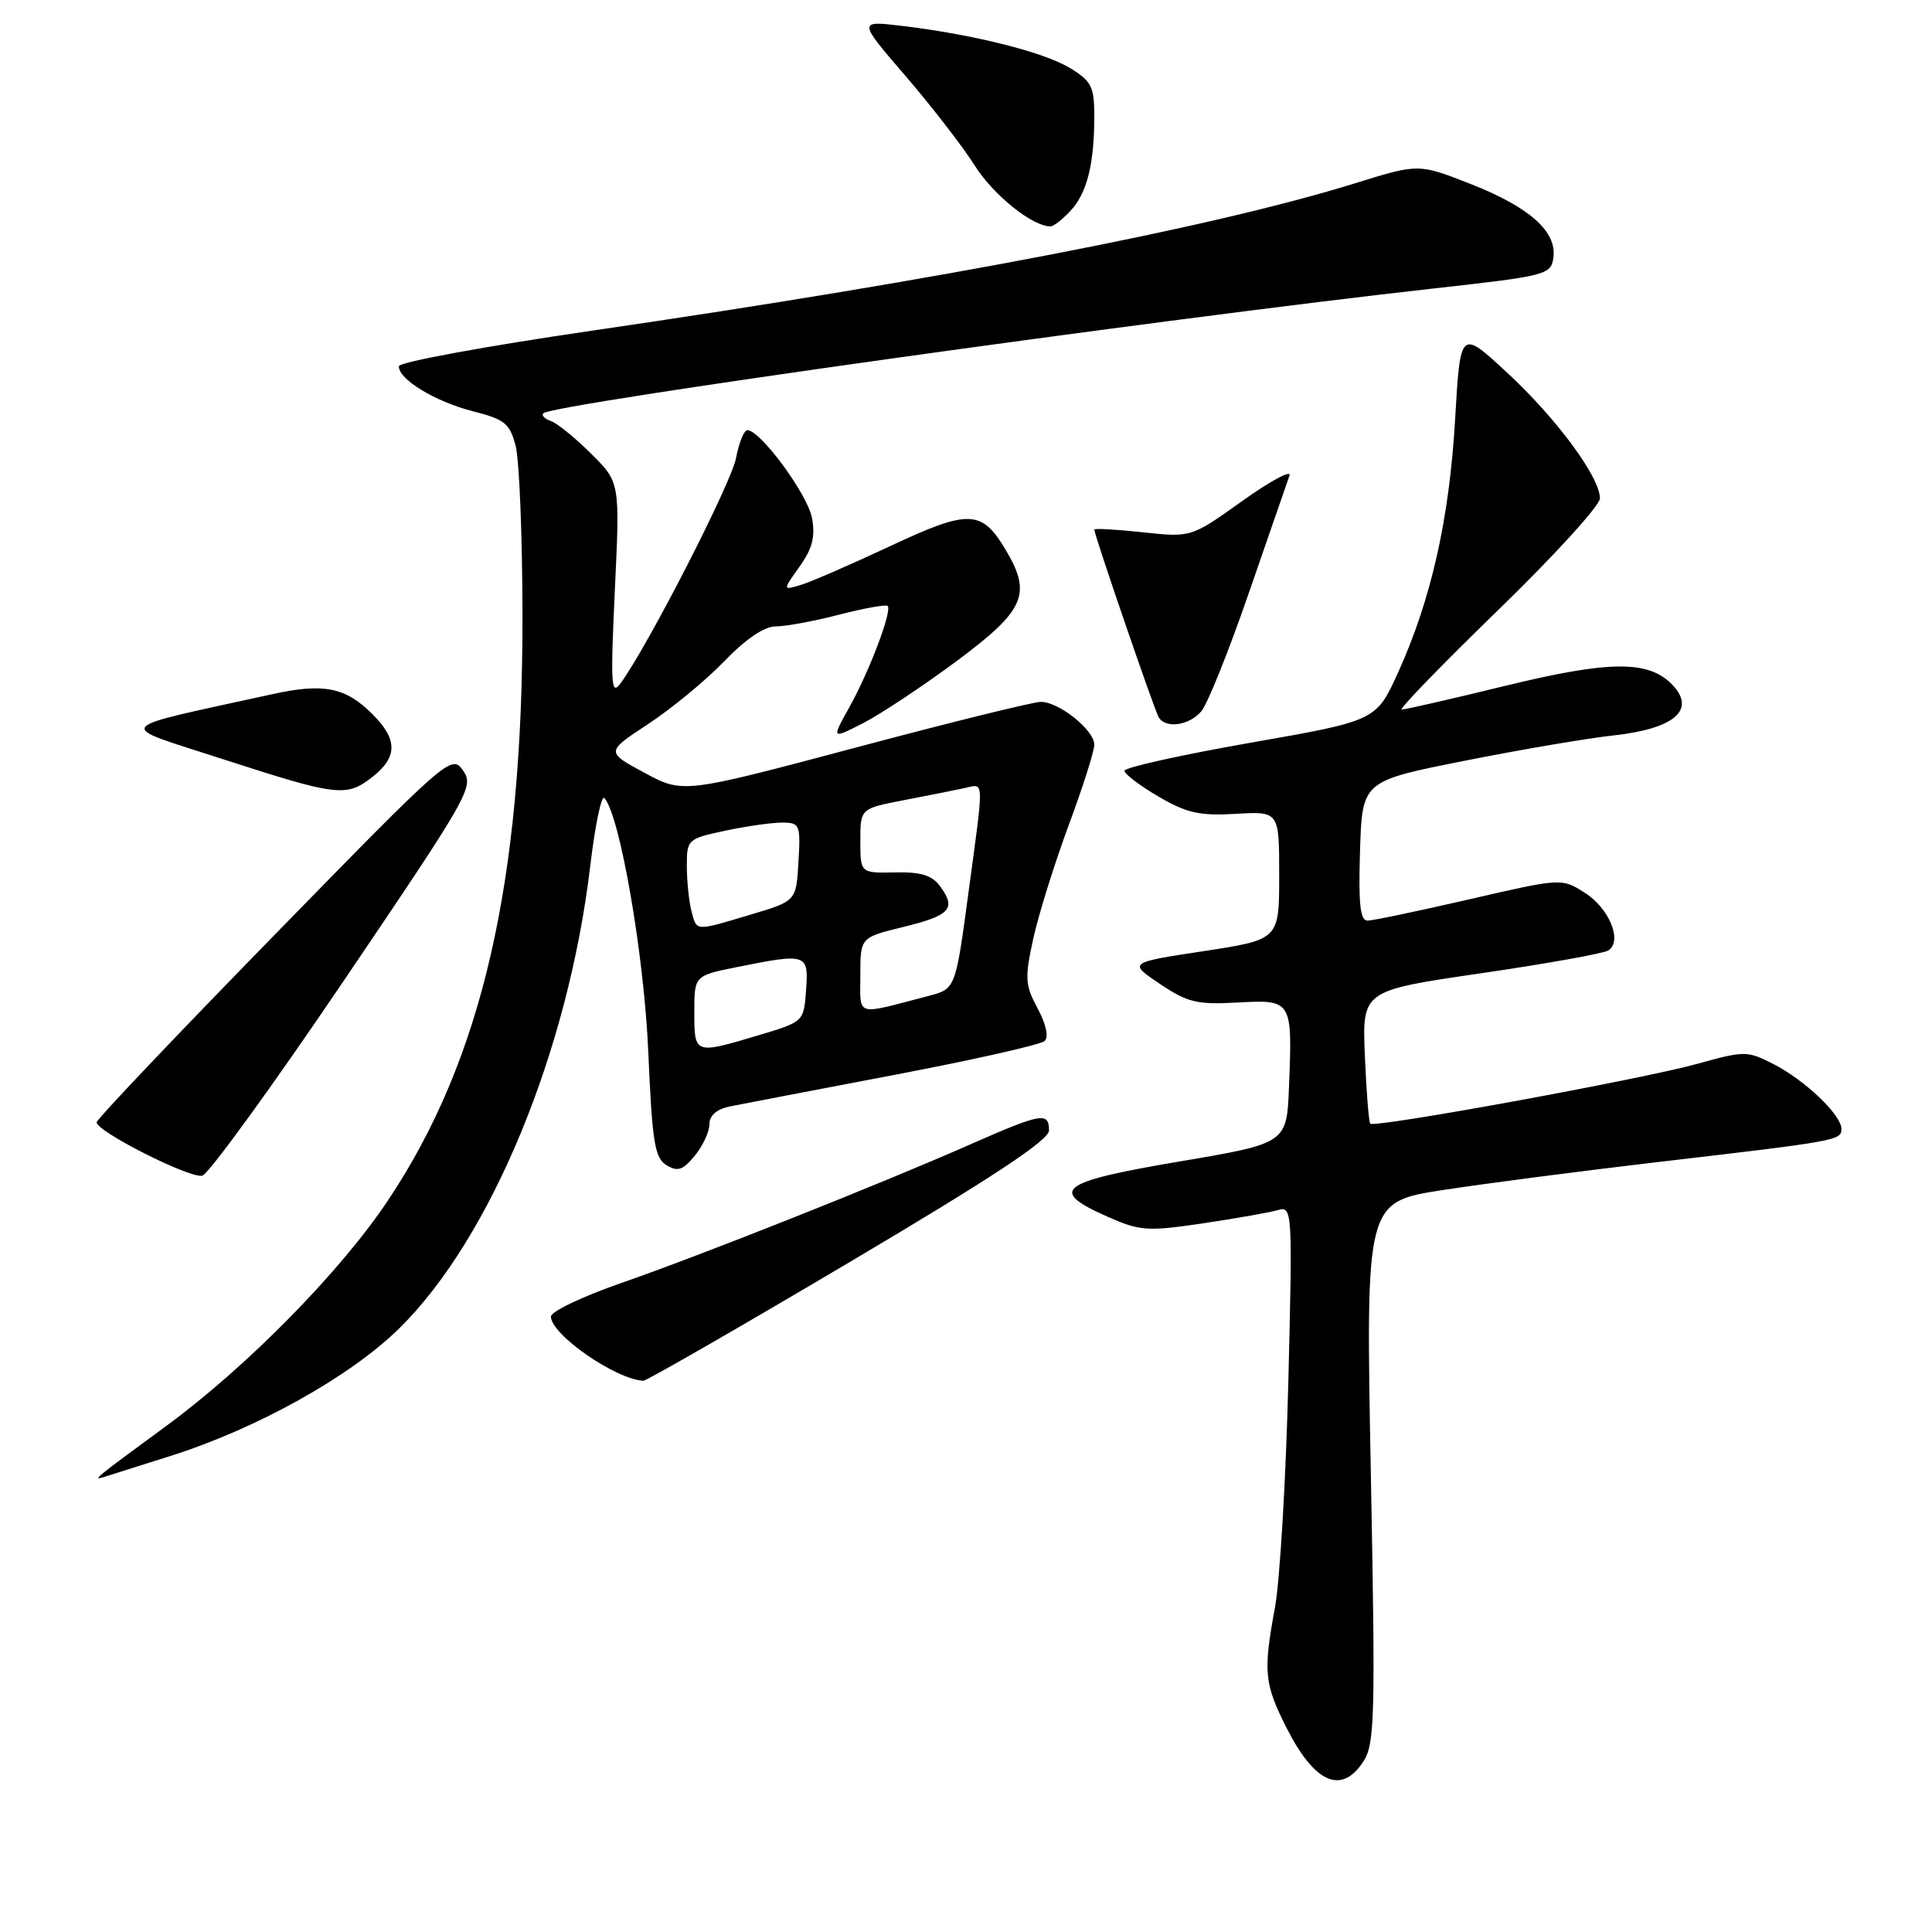 <?xml version="1.0" encoding="UTF-8" standalone="no"?>
<!DOCTYPE svg PUBLIC "-//W3C//DTD SVG 1.1//EN" "http://www.w3.org/Graphics/SVG/1.1/DTD/svg11.dtd" >
<svg xmlns="http://www.w3.org/2000/svg" xmlns:xlink="http://www.w3.org/1999/xlink" version="1.1" viewBox="0 0 256 256">
 <g >
 <path fill="currentColor"
d=" M 180.64 233.43 C 182.17 231.10 182.26 227.64 181.64 195.06 C 180.96 159.26 180.96 159.26 191.23 157.68 C 196.88 156.81 209.60 155.16 219.50 154.00 C 243.49 151.20 244.00 151.11 244.00 149.59 C 244.00 147.73 239.17 143.13 234.96 140.98 C 231.51 139.22 231.18 139.22 224.83 140.98 C 217.43 143.03 182.14 149.48 181.57 148.89 C 181.37 148.67 181.05 144.62 180.85 139.88 C 180.50 131.26 180.50 131.26 196.20 128.97 C 204.84 127.71 212.43 126.35 213.09 125.95 C 215.04 124.74 213.26 120.36 209.97 118.28 C 206.92 116.35 206.90 116.35 194.71 119.16 C 187.99 120.71 181.92 121.98 181.21 121.99 C 180.23 122.00 179.99 119.78 180.21 112.75 C 180.50 103.50 180.50 103.50 194.00 100.82 C 201.43 99.34 210.34 97.82 213.80 97.45 C 221.98 96.55 224.85 93.99 221.47 90.61 C 218.34 87.48 213.15 87.54 199.52 90.86 C 192.36 92.61 186.15 94.03 185.73 94.02 C 185.31 94.01 191.04 88.09 198.48 80.87 C 205.92 73.65 212.00 66.98 212.00 66.04 C 212.00 63.23 206.27 55.46 199.69 49.37 C 193.50 43.63 193.50 43.63 192.81 55.57 C 192.04 68.80 189.64 79.42 185.26 89.10 C 182.35 95.50 182.35 95.50 165.68 98.42 C 156.50 100.03 149.00 101.70 149.00 102.13 C 149.00 102.56 151.02 104.10 153.49 105.54 C 157.22 107.73 158.94 108.12 163.74 107.84 C 169.50 107.50 169.50 107.50 169.50 116.00 C 169.50 124.50 169.50 124.50 159.50 126.03 C 149.50 127.55 149.50 127.55 153.69 130.37 C 157.36 132.84 158.63 133.14 163.98 132.84 C 171.21 132.44 171.26 132.52 170.80 144.01 C 170.50 151.50 170.50 151.50 156.25 153.91 C 140.32 156.61 138.86 157.72 146.71 161.20 C 151.08 163.13 152.01 163.19 159.46 162.09 C 163.88 161.43 168.35 160.64 169.39 160.33 C 171.23 159.79 171.27 160.54 170.71 183.14 C 170.39 195.99 169.59 209.43 168.94 213.00 C 167.36 221.54 167.52 223.11 170.48 228.96 C 174.19 236.28 177.74 237.85 180.64 233.43 Z  M 22.50 192.95 C 33.99 189.33 46.40 182.42 52.92 176.00 C 65.07 164.04 75.31 139.23 78.21 114.74 C 78.85 109.37 79.69 105.32 80.08 105.74 C 82.13 107.97 85.36 126.59 85.90 139.39 C 86.42 151.35 86.75 153.44 88.31 154.39 C 89.79 155.29 90.49 155.06 92.06 153.14 C 93.13 151.84 94.00 149.96 94.00 148.97 C 94.00 147.80 94.97 146.96 96.75 146.60 C 98.26 146.30 108.05 144.42 118.50 142.43 C 128.95 140.44 137.92 138.42 138.42 137.94 C 138.98 137.40 138.61 135.70 137.49 133.62 C 135.82 130.52 135.77 129.61 136.92 124.34 C 137.63 121.13 139.74 114.39 141.60 109.36 C 143.47 104.34 145.00 99.53 145.00 98.68 C 145.00 96.75 140.33 93.00 137.93 93.00 C 136.93 93.00 125.86 95.73 113.31 99.08 C 90.50 105.15 90.50 105.15 85.38 102.39 C 80.27 99.63 80.27 99.63 85.88 95.94 C 88.97 93.91 93.51 90.17 95.96 87.63 C 98.83 84.65 101.27 83.00 102.81 83.00 C 104.13 83.00 107.91 82.30 111.22 81.44 C 114.52 80.59 117.40 80.07 117.62 80.29 C 118.24 80.91 115.21 88.93 112.56 93.68 C 110.17 97.96 110.17 97.96 114.33 95.84 C 116.62 94.67 122.21 90.97 126.74 87.61 C 135.76 80.91 136.74 78.75 133.33 72.98 C 130.10 67.51 128.46 67.44 117.98 72.35 C 112.77 74.79 107.42 77.12 106.10 77.51 C 103.70 78.23 103.70 78.23 105.95 75.07 C 107.66 72.67 108.05 71.11 107.59 68.61 C 107.00 65.49 100.75 57.00 99.03 57.00 C 98.59 57.00 97.91 58.66 97.53 60.69 C 96.91 64.01 85.88 85.53 82.26 90.50 C 80.97 92.27 80.88 90.88 81.47 78.20 C 82.15 63.91 82.15 63.91 78.32 60.11 C 76.22 58.02 73.83 56.08 73.00 55.79 C 72.17 55.51 71.72 55.04 72.00 54.76 C 73.16 53.55 153.77 42.26 190.00 38.22 C 204.92 36.56 205.51 36.41 205.83 34.15 C 206.32 30.69 202.68 27.44 194.84 24.37 C 187.97 21.67 187.97 21.67 179.54 24.29 C 160.67 30.14 125.17 37.00 78.48 43.81 C 64.43 45.86 52.90 47.98 52.86 48.52 C 52.74 50.22 57.65 53.22 62.65 54.49 C 66.90 55.57 67.56 56.11 68.33 59.11 C 68.81 60.97 69.22 71.05 69.23 81.50 C 69.29 116.88 63.88 140.40 51.39 159.09 C 45.07 168.55 32.74 181.08 22.00 188.97 C 12.18 196.18 12.08 196.26 14.03 195.63 C 14.84 195.37 18.65 194.16 22.50 192.95 Z  M 112.49 167.29 C 131.47 156.05 139.00 151.08 139.00 149.79 C 139.00 147.31 137.98 147.49 128.66 151.60 C 116.71 156.87 92.88 166.34 82.25 170.03 C 77.16 171.80 73.00 173.79 73.00 174.45 C 73.00 176.83 81.54 182.76 85.24 182.96 C 85.64 182.98 97.90 175.93 112.49 167.29 Z  M 45.58 129.91 C 62.23 105.31 62.85 104.23 61.36 102.10 C 59.83 99.92 59.42 100.28 36.36 123.90 C 23.46 137.10 12.86 148.27 12.81 148.70 C 12.67 149.86 25.06 156.14 26.80 155.79 C 27.60 155.63 36.06 143.98 45.58 129.91 Z  M 49.37 102.93 C 52.71 100.30 52.70 97.97 49.34 94.62 C 45.80 91.07 42.89 90.49 36.14 91.97 C 14.39 96.75 15.06 95.89 29.50 100.58 C 44.74 105.52 45.89 105.66 49.37 102.93 Z  M 159.18 94.25 C 160.00 93.29 162.85 86.20 165.50 78.50 C 168.16 70.80 170.57 63.84 170.86 63.02 C 171.15 62.21 168.34 63.72 164.61 66.38 C 157.84 71.22 157.84 71.22 151.42 70.53 C 147.89 70.15 145.00 69.99 145.00 70.17 C 145.00 70.88 152.99 94.17 153.54 95.06 C 154.48 96.58 157.57 96.14 159.18 94.25 Z  M 141.85 27.93 C 144.04 25.58 145.00 21.74 145.00 15.36 C 145.00 11.49 144.62 10.74 141.79 9.02 C 138.32 6.91 129.03 4.57 119.59 3.44 C 113.67 2.73 113.67 2.73 119.98 10.06 C 123.45 14.09 127.58 19.44 129.16 21.94 C 131.63 25.85 136.79 30.00 139.20 30.00 C 139.60 30.00 140.79 29.07 141.85 27.93 Z  M 92.00 134.14 C 92.00 129.28 92.00 129.28 97.67 128.14 C 106.91 126.28 107.16 126.36 106.81 131.20 C 106.50 135.39 106.50 135.39 100.50 137.18 C 92.01 139.72 92.00 139.72 92.00 134.14 Z  M 114.00 129.22 C 114.00 124.22 114.00 124.22 119.68 122.83 C 125.91 121.31 126.74 120.40 124.59 117.46 C 123.51 115.98 122.05 115.52 118.58 115.60 C 114.00 115.69 114.00 115.69 114.00 111.42 C 114.00 107.14 114.00 107.14 119.75 106.03 C 122.91 105.42 126.51 104.71 127.75 104.44 C 130.47 103.86 130.42 102.73 128.33 118.26 C 126.61 131.03 126.61 131.03 123.05 131.96 C 113.16 134.55 114.00 134.81 114.00 129.22 Z  M 91.63 120.75 C 91.30 119.51 91.02 116.85 91.01 114.83 C 91.00 111.23 91.09 111.15 96.05 110.08 C 98.83 109.49 102.22 109.00 103.60 109.00 C 105.99 109.00 106.09 109.24 105.80 114.20 C 105.50 119.39 105.50 119.39 99.50 121.18 C 92.01 123.42 92.35 123.44 91.63 120.75 Z "/>
</g>
</svg>